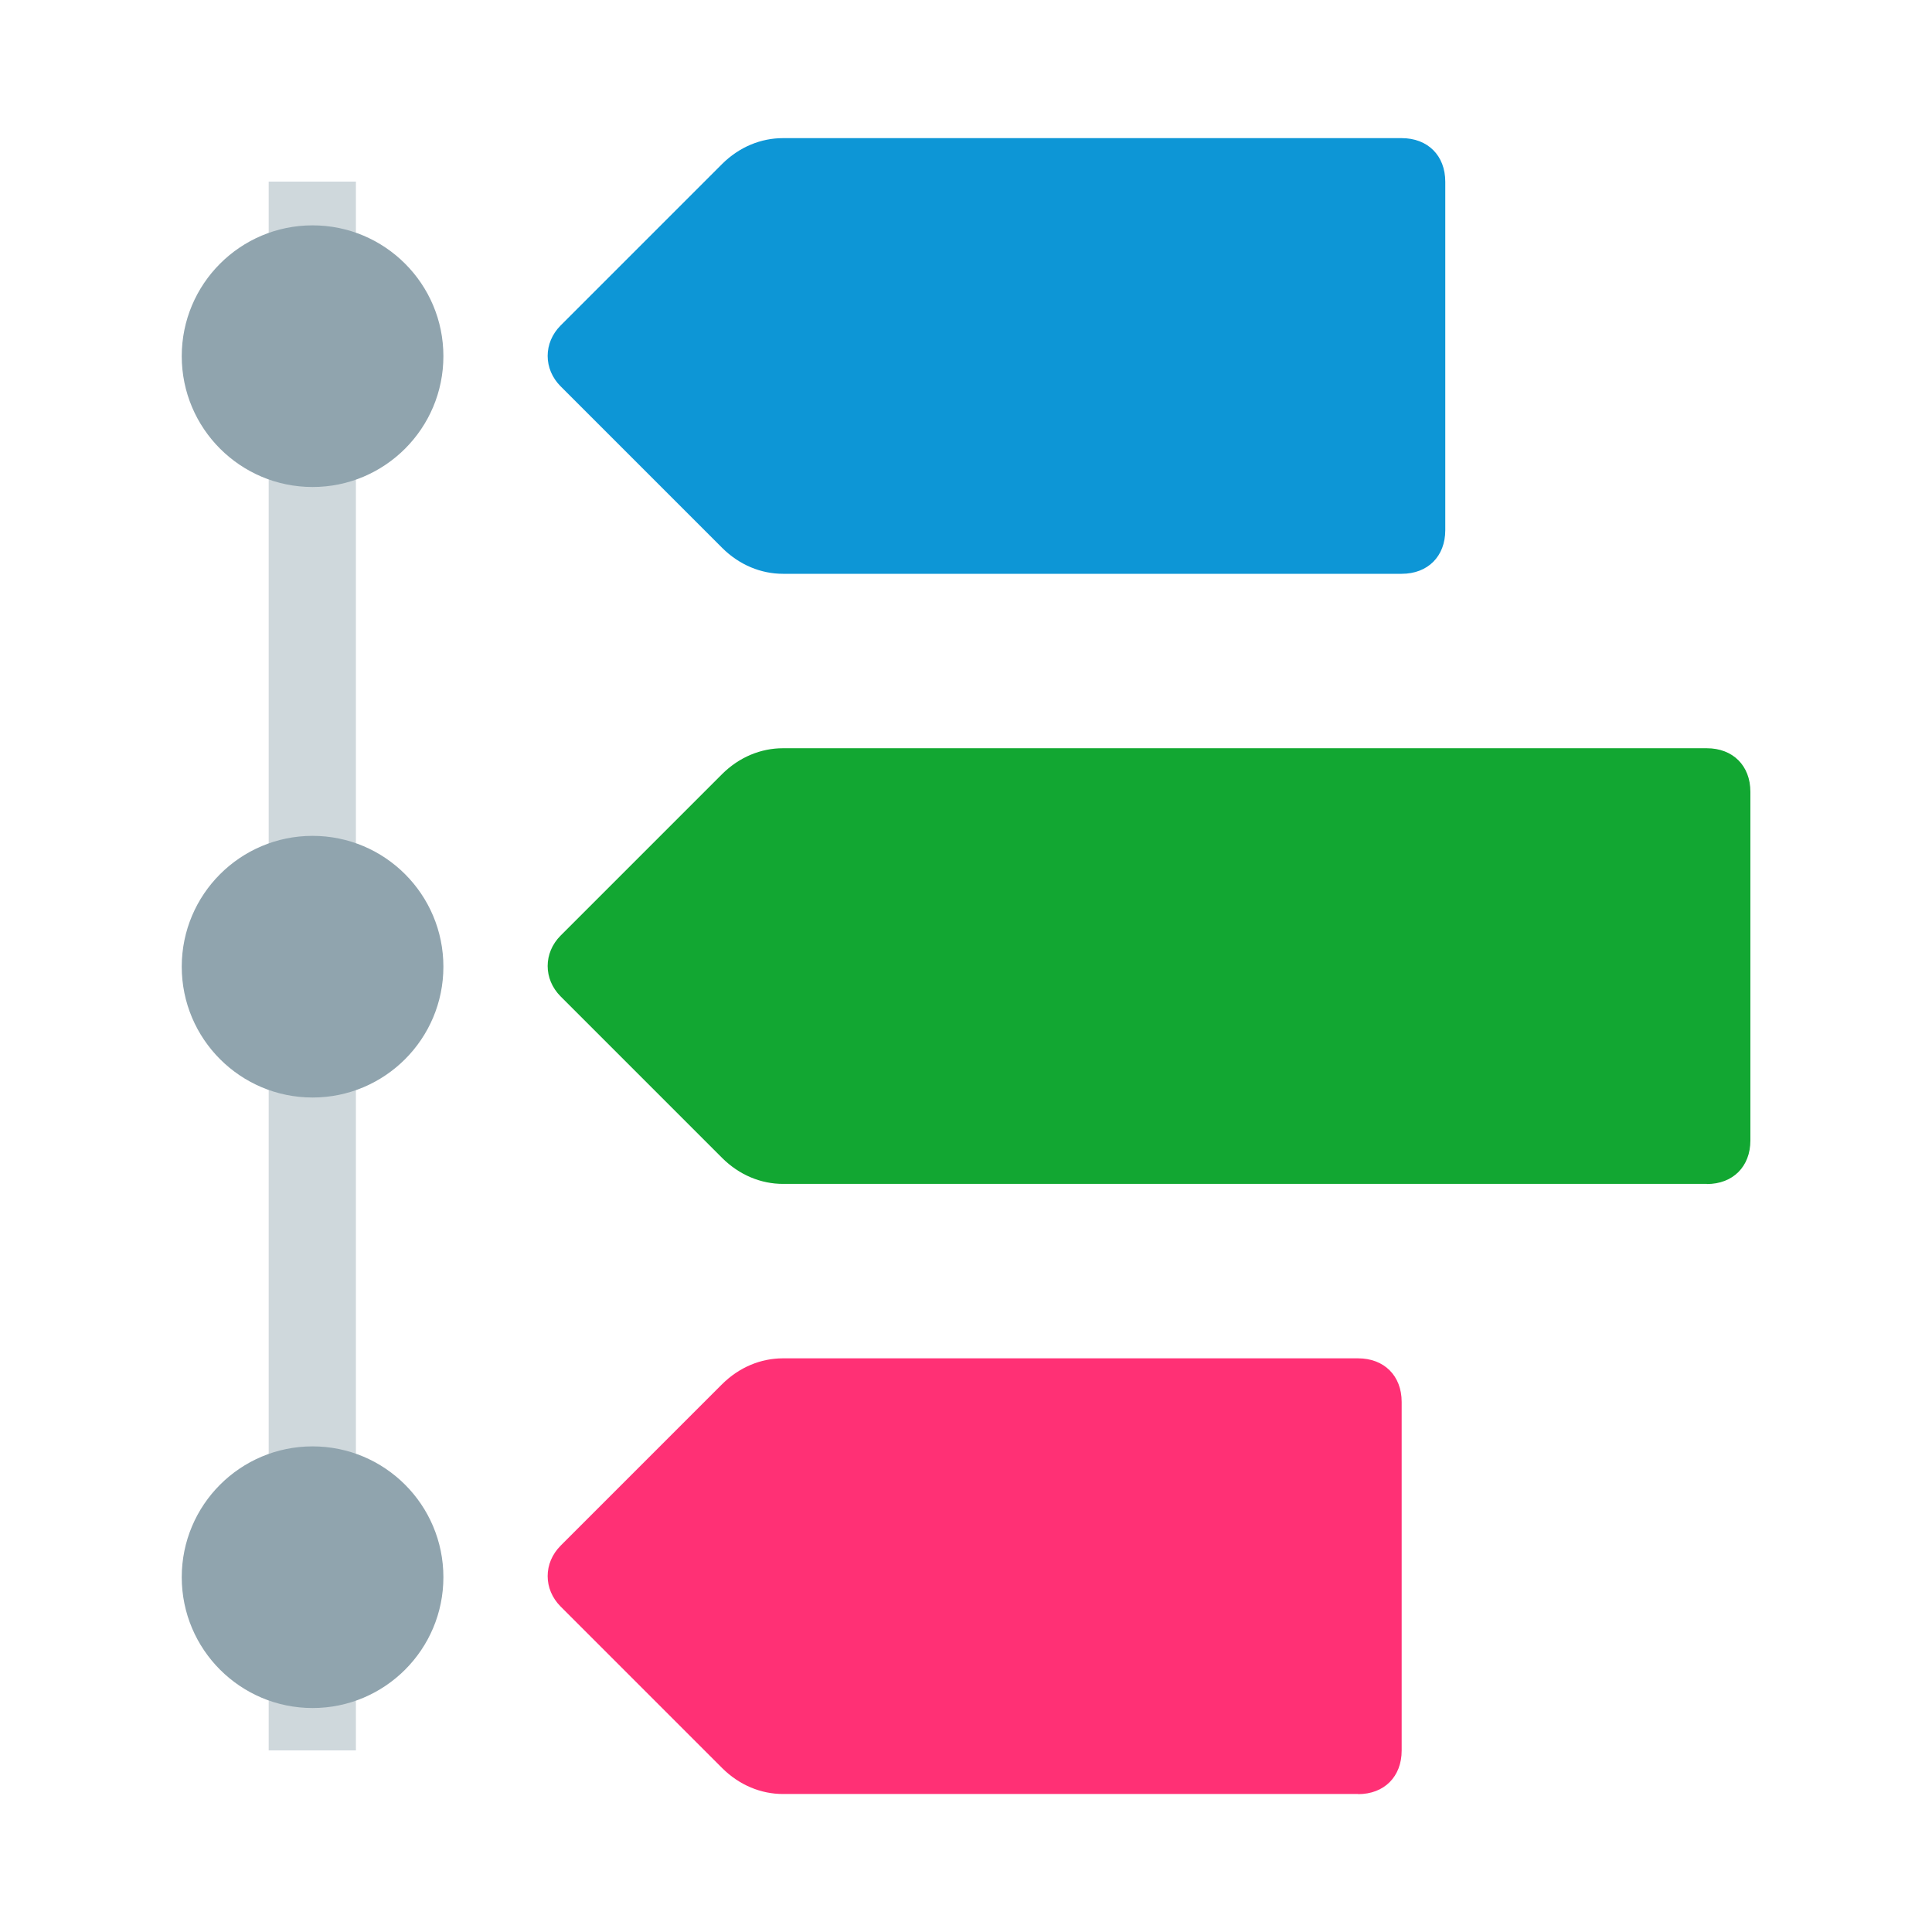 <svg viewBox="0 0 14 14" role="img" focusable="false" aria-hidden="true" xmlns="http://www.w3.org/2000/svg" fill="#000000"><g id="SVGRepo_bgCarrier" stroke-width="0"></g><g id="SVGRepo_tracerCarrier" stroke-linecap="round" stroke-linejoin="round"></g><g id="SVGRepo_iconCarrier"> <path fill="#12a732" d="M12.368 8.579H5.674c-.158 0-.316-.063-.442-.189L4.063 7.221c-.126-.126-.126-.316 0-.442l1.168-1.168c.126-.126.284-.189.442-.189h6.695c.189 0 .316.126.316.316v2.526c0 .189-.126.316-.316.316z"></path> <path fill="#cfd8dc" d="M1.947 1.316h.632v11.368h-.632z"></path> <g fill="#90a4ae" transform="translate(-.895 -.579) scale(.316)"> <circle cx="10" cy="10" r="3"></circle> <circle cx="10" cy="24" r="3"></circle> <circle cx="10" cy="38" r="3"></circle> </g> <path fill="#ff3075" d="M9.842 13h-4.168c-.158 0-.316-.063-.442-.189L4.063 11.642c-.126-.126-.126-.316 0-.442l1.168-1.168c.126-.126.284-.189.442-.189h4.168c.189 0 .316.126.316.316v2.526c0 .189-.126.316-.316.316z"></path> <path fill="#0d96d6" d="M10.158 4.158H5.674c-.158 0-.316-.063-.442-.189L4.063 2.8c-.126-.126-.126-.316 0-.442l1.168-1.168c.126-.126.284-.189.442-.189h4.484c.189 0 .316.126.316.316V3.842c0 .189-.126.316-.316.316z"></path> </g></svg>